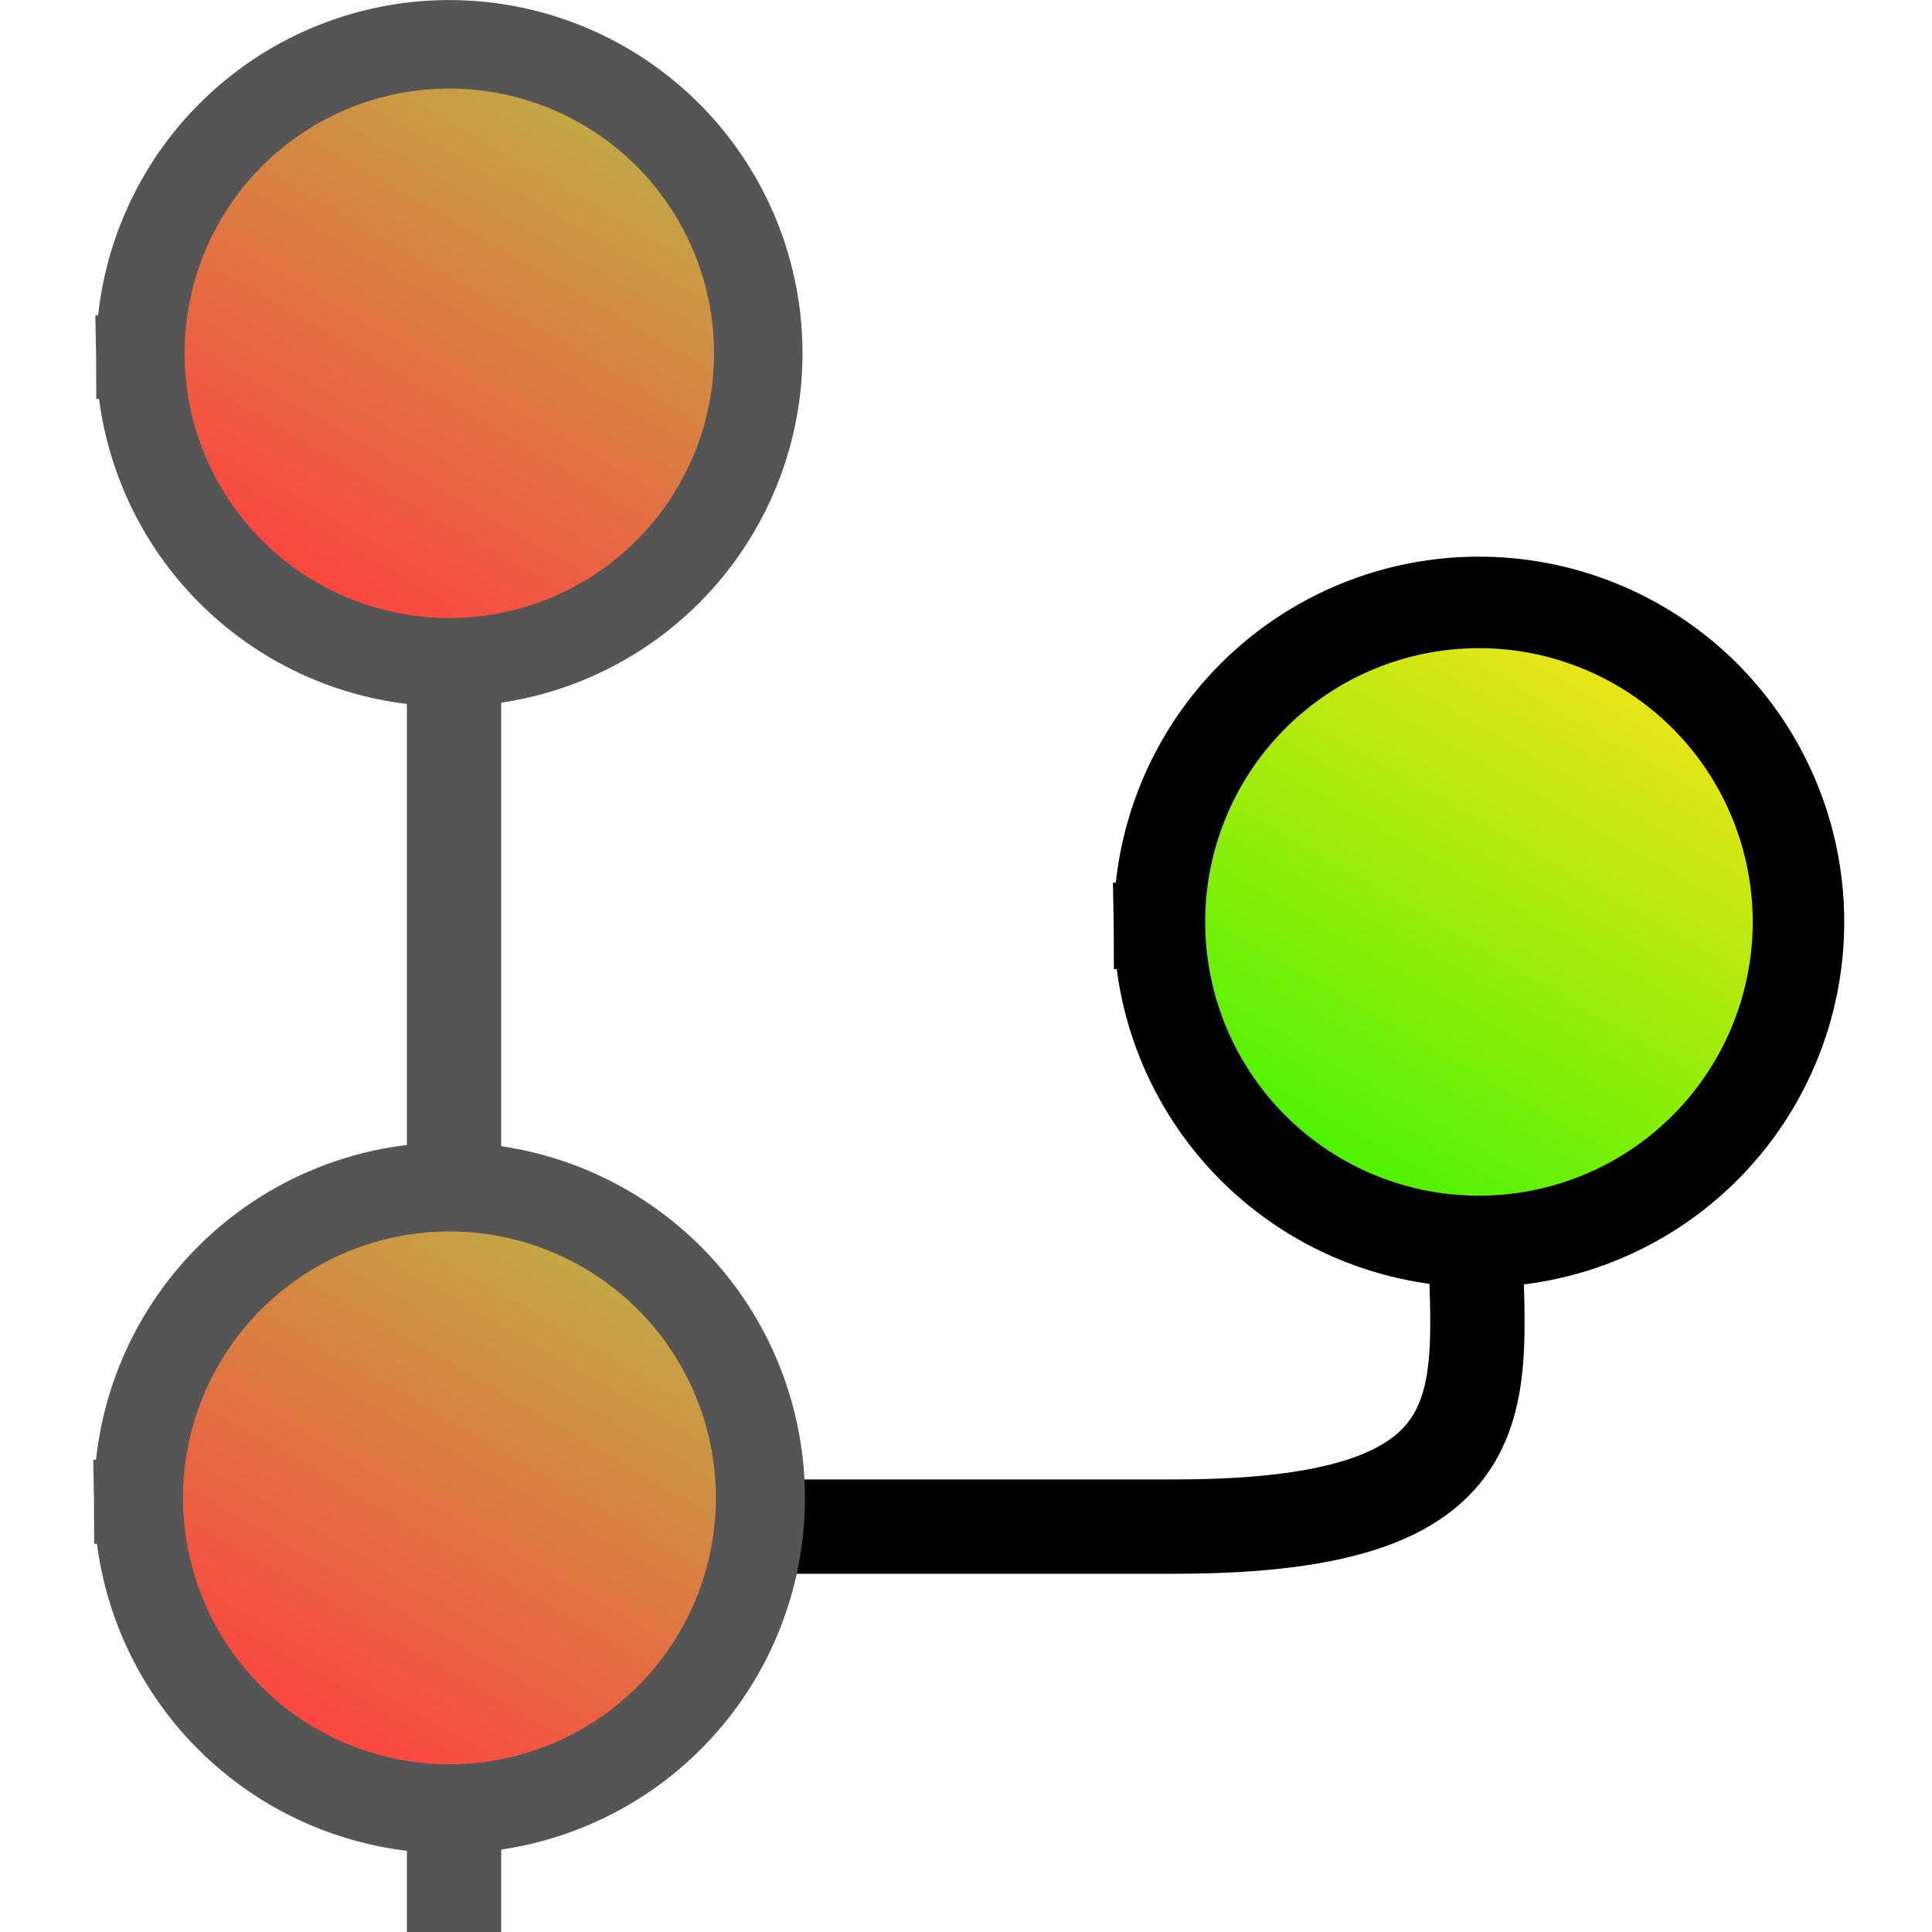 <?xml version="1.0" encoding="UTF-8" standalone="no"?>
<!-- Created with Inkscape (http://www.inkscape.org/) -->

<svg
   xmlns:dc="http://purl.org/dc/elements/1.1/"
   xmlns:cc="http://creativecommons.org/ns#"
   xmlns:rdf="http://www.w3.org/1999/02/22-rdf-syntax-ns#"
   xmlns:svg="http://www.w3.org/2000/svg"
   xmlns="http://www.w3.org/2000/svg"
   xmlns:xlink="http://www.w3.org/1999/xlink"
   xmlns:sodipodi="http://sodipodi.sourceforge.net/DTD/sodipodi-0.dtd"
   xmlns:inkscape="http://www.inkscape.org/namespaces/inkscape"
   width="1024"
   height="1024"
   id="svg2"
   version="1.1"
   inkscape:version="0.91 r"
   sodipodi:docname="Branch.svg">
  <defs
     id="defs4">
    <linearGradient
       id="linearGradient3777">
      <stop
         style="stop-color:#0002dc;stop-opacity:1;"
         offset="0"
         id="stop3779" />
      <stop
         style="stop-color:#f5cc0f;stop-opacity:1;"
         offset="1"
         id="stop3781" />
    </linearGradient>
    <linearGradient
       inkscape:collect="always"
       xlink:href="#linearGradient3777-7"
       id="linearGradient3783"
       x1="175.894"
       y1="362.448"
       x2="343.613"
       y2="72.629"
       gradientUnits="userSpaceOnUse" />
    <linearGradient
       inkscape:collect="always"
       xlink:href="#linearGradient3777-7"
       id="linearGradient3783-0"
       x1="175.894"
       y1="362.448"
       x2="350.06"
       y2="60.783"
       gradientUnits="userSpaceOnUse" />
    <linearGradient
       id="linearGradient3777-7">
      <stop
         style="stop-color:#ff4040;stop-opacity:1;"
         offset="0"
         id="stop3779-2" />
      <stop
         style="stop-color:#c0aa44;stop-opacity:1;"
         offset="1"
         id="stop3781-9" />
    </linearGradient>
    <linearGradient
       y2="60.783"
       x2="350.06"
       y1="362.448"
       x1="175.894"
       gradientUnits="userSpaceOnUse"
       id="linearGradient3800"
       xlink:href="#linearGradient3777-7"
       inkscape:collect="always" />
    <linearGradient
       inkscape:collect="always"
       xlink:href="#linearGradient3777-6"
       id="linearGradient3783-1"
       x1="175.894"
       y1="362.448"
       x2="350.06"
       y2="60.783"
       gradientUnits="userSpaceOnUse" />
    <linearGradient
       id="linearGradient3777-6">
      <stop
         style="stop-color:#44f400;stop-opacity:1;"
         offset="0"
         id="stop3779-1" />
      <stop
         style="stop-color:#f6e319;stop-opacity:1;"
         offset="1"
         id="stop3781-1" />
    </linearGradient>
    <linearGradient
       y2="60.783"
       x2="350.06"
       y1="362.448"
       x1="175.894"
       gradientUnits="userSpaceOnUse"
       id="linearGradient3800-8"
       xlink:href="#linearGradient3777-6"
       inkscape:collect="always" />
    <linearGradient
       inkscape:collect="always"
       xlink:href="#linearGradient3777-4"
       id="linearGradient3783-9"
       x1="175.894"
       y1="362.448"
       x2="350.06"
       y2="60.783"
       gradientUnits="userSpaceOnUse" />
    <linearGradient
       id="linearGradient3777-4">
      <stop
         style="stop-color:#0002dc;stop-opacity:1;"
         offset="0"
         id="stop3779-4" />
      <stop
         style="stop-color:#f5cc0f;stop-opacity:1;"
         offset="1"
         id="stop3781-7" />
    </linearGradient>
    <linearGradient
       y2="72.551"
       x2="343.655"
       y1="362.448"
       x1="175.894"
       gradientUnits="userSpaceOnUse"
       id="linearGradient3851"
       xlink:href="#linearGradient3777-7"
       inkscape:collect="always" />
  </defs>
  <sodipodi:namedview
     id="base"
     pagecolor="#ffffff"
     bordercolor="#666666"
     borderopacity="1.0"
     inkscape:pageopacity="0.0"
     inkscape:pageshadow="2"
     inkscape:zoom="0.44677548"
     inkscape:cx="719.26339"
     inkscape:cy="384.78827"
     inkscape:document-units="px"
     inkscape:current-layer="layer1"
     showgrid="false"
     width="320px"
     inkscape:window-width="1280"
     inkscape:window-height="752"
     inkscape:window-x="0"
     inkscape:window-y="0"
     inkscape:window-maximized="1" />
  <g
     inkscape:label="Ebene 1"
     inkscape:groupmode="layer"
     id="layer1"
     transform="translate(0,-28.362)">
    <path
       style="fill:none;stroke:#555555;stroke-width:50;stroke-linecap:square;stroke-linejoin:miter;stroke-miterlimit:4;stroke-opacity:1;stroke-dasharray:none;stroke-dashoffset:0"
       d="m 240.65,385.36 0,646.857"
       id="path2985"
       inkscape:connector-curvature="0"
       sodipodi:nodetypes="cc" />
    <path
       style="fill:none;stroke:#000000;stroke-width:50;stroke-linecap:square;stroke-linejoin:round;stroke-miterlimit:4;stroke-dasharray:none;stroke-opacity:1"
       d="m 405.652,837.489 217.111,0 c 186.124,0 158.917,-75.031 158.917,-167.87"
       id="path3755"
       inkscape:connector-curvature="0"
       sodipodi:nodetypes="ccc" />
    <path
       sodipodi:type="arc"
       style="fill:url(#linearGradient3783);fill-opacity:1;stroke:#555555;stroke-width:50;stroke-linecap:square;stroke-linejoin:miter;stroke-miterlimit:4;stroke-opacity:1;stroke-dasharray:none;stroke-dashoffset:0"
       id="path3757"
       sodipodi:cx="273.06781"
       sodipodi:cy="220.4644"
       sodipodi:rx="174.58434"
       sodipodi:ry="174.58434"
       d="M 98.485,221.167 A 174.584,174.584 0 0 1 271.762,45.885 174.584,174.584 0 0 1 447.642,218.556 174.584,174.584 0 0 1 275.579,395.031 174.584,174.584 0 0 1 98.511,223.579"
       transform="matrix(0.938,0,0,0.938,-18,8.819)"
       sodipodi:start="3.1375685"
       sodipodi:end="9.4069381"
       sodipodi:open="true" />
    <path
       sodipodi:type="arc"
       style="fill:url(#linearGradient3800-8);fill-opacity:1;stroke:#000000;stroke-width:50;stroke-linecap:square;stroke-linejoin:miter;stroke-miterlimit:4;stroke-opacity:1;stroke-dasharray:none;stroke-dashoffset:0"
       id="path3757-1"
       sodipodi:cx="273.06781"
       sodipodi:cy="220.4644"
       sodipodi:rx="174.58434"
       sodipodi:ry="174.58434"
       d="M 98.485,221.167 A 174.584,174.584 0 0 1 271.762,45.885 174.584,174.584 0 0 1 447.642,218.556 174.584,174.584 0 0 1 275.579,395.031 174.584,174.584 0 0 1 98.511,223.579"
       transform="matrix(0.97,0,0,0.97,519.001,303.151)"
       sodipodi:start="3.1375685"
       sodipodi:end="9.4069381"
       sodipodi:open="true" />
    <path
       sodipodi:type="arc"
       style="fill:url(#linearGradient3851);fill-opacity:1;stroke:#555555;stroke-width:50;stroke-linecap:square;stroke-linejoin:miter;stroke-miterlimit:4;stroke-opacity:1;stroke-dasharray:none;stroke-dashoffset:0"
       id="path3757-9"
       sodipodi:cx="273.06781"
       sodipodi:cy="220.4644"
       sodipodi:rx="174.58434"
       sodipodi:ry="174.58434"
       d="M 98.485,221.167 A 174.584,174.584 0 0 1 271.762,45.885 174.584,174.584 0 0 1 447.642,218.556 174.584,174.584 0 0 1 275.579,395.031 174.584,174.584 0 0 1 98.511,223.579"
       transform="matrix(0.944,0,0,0.944,-19.559,614.155)"
       sodipodi:start="3.1375685"
       sodipodi:end="9.4069381"
       sodipodi:open="true" />
  </g>
</svg>

